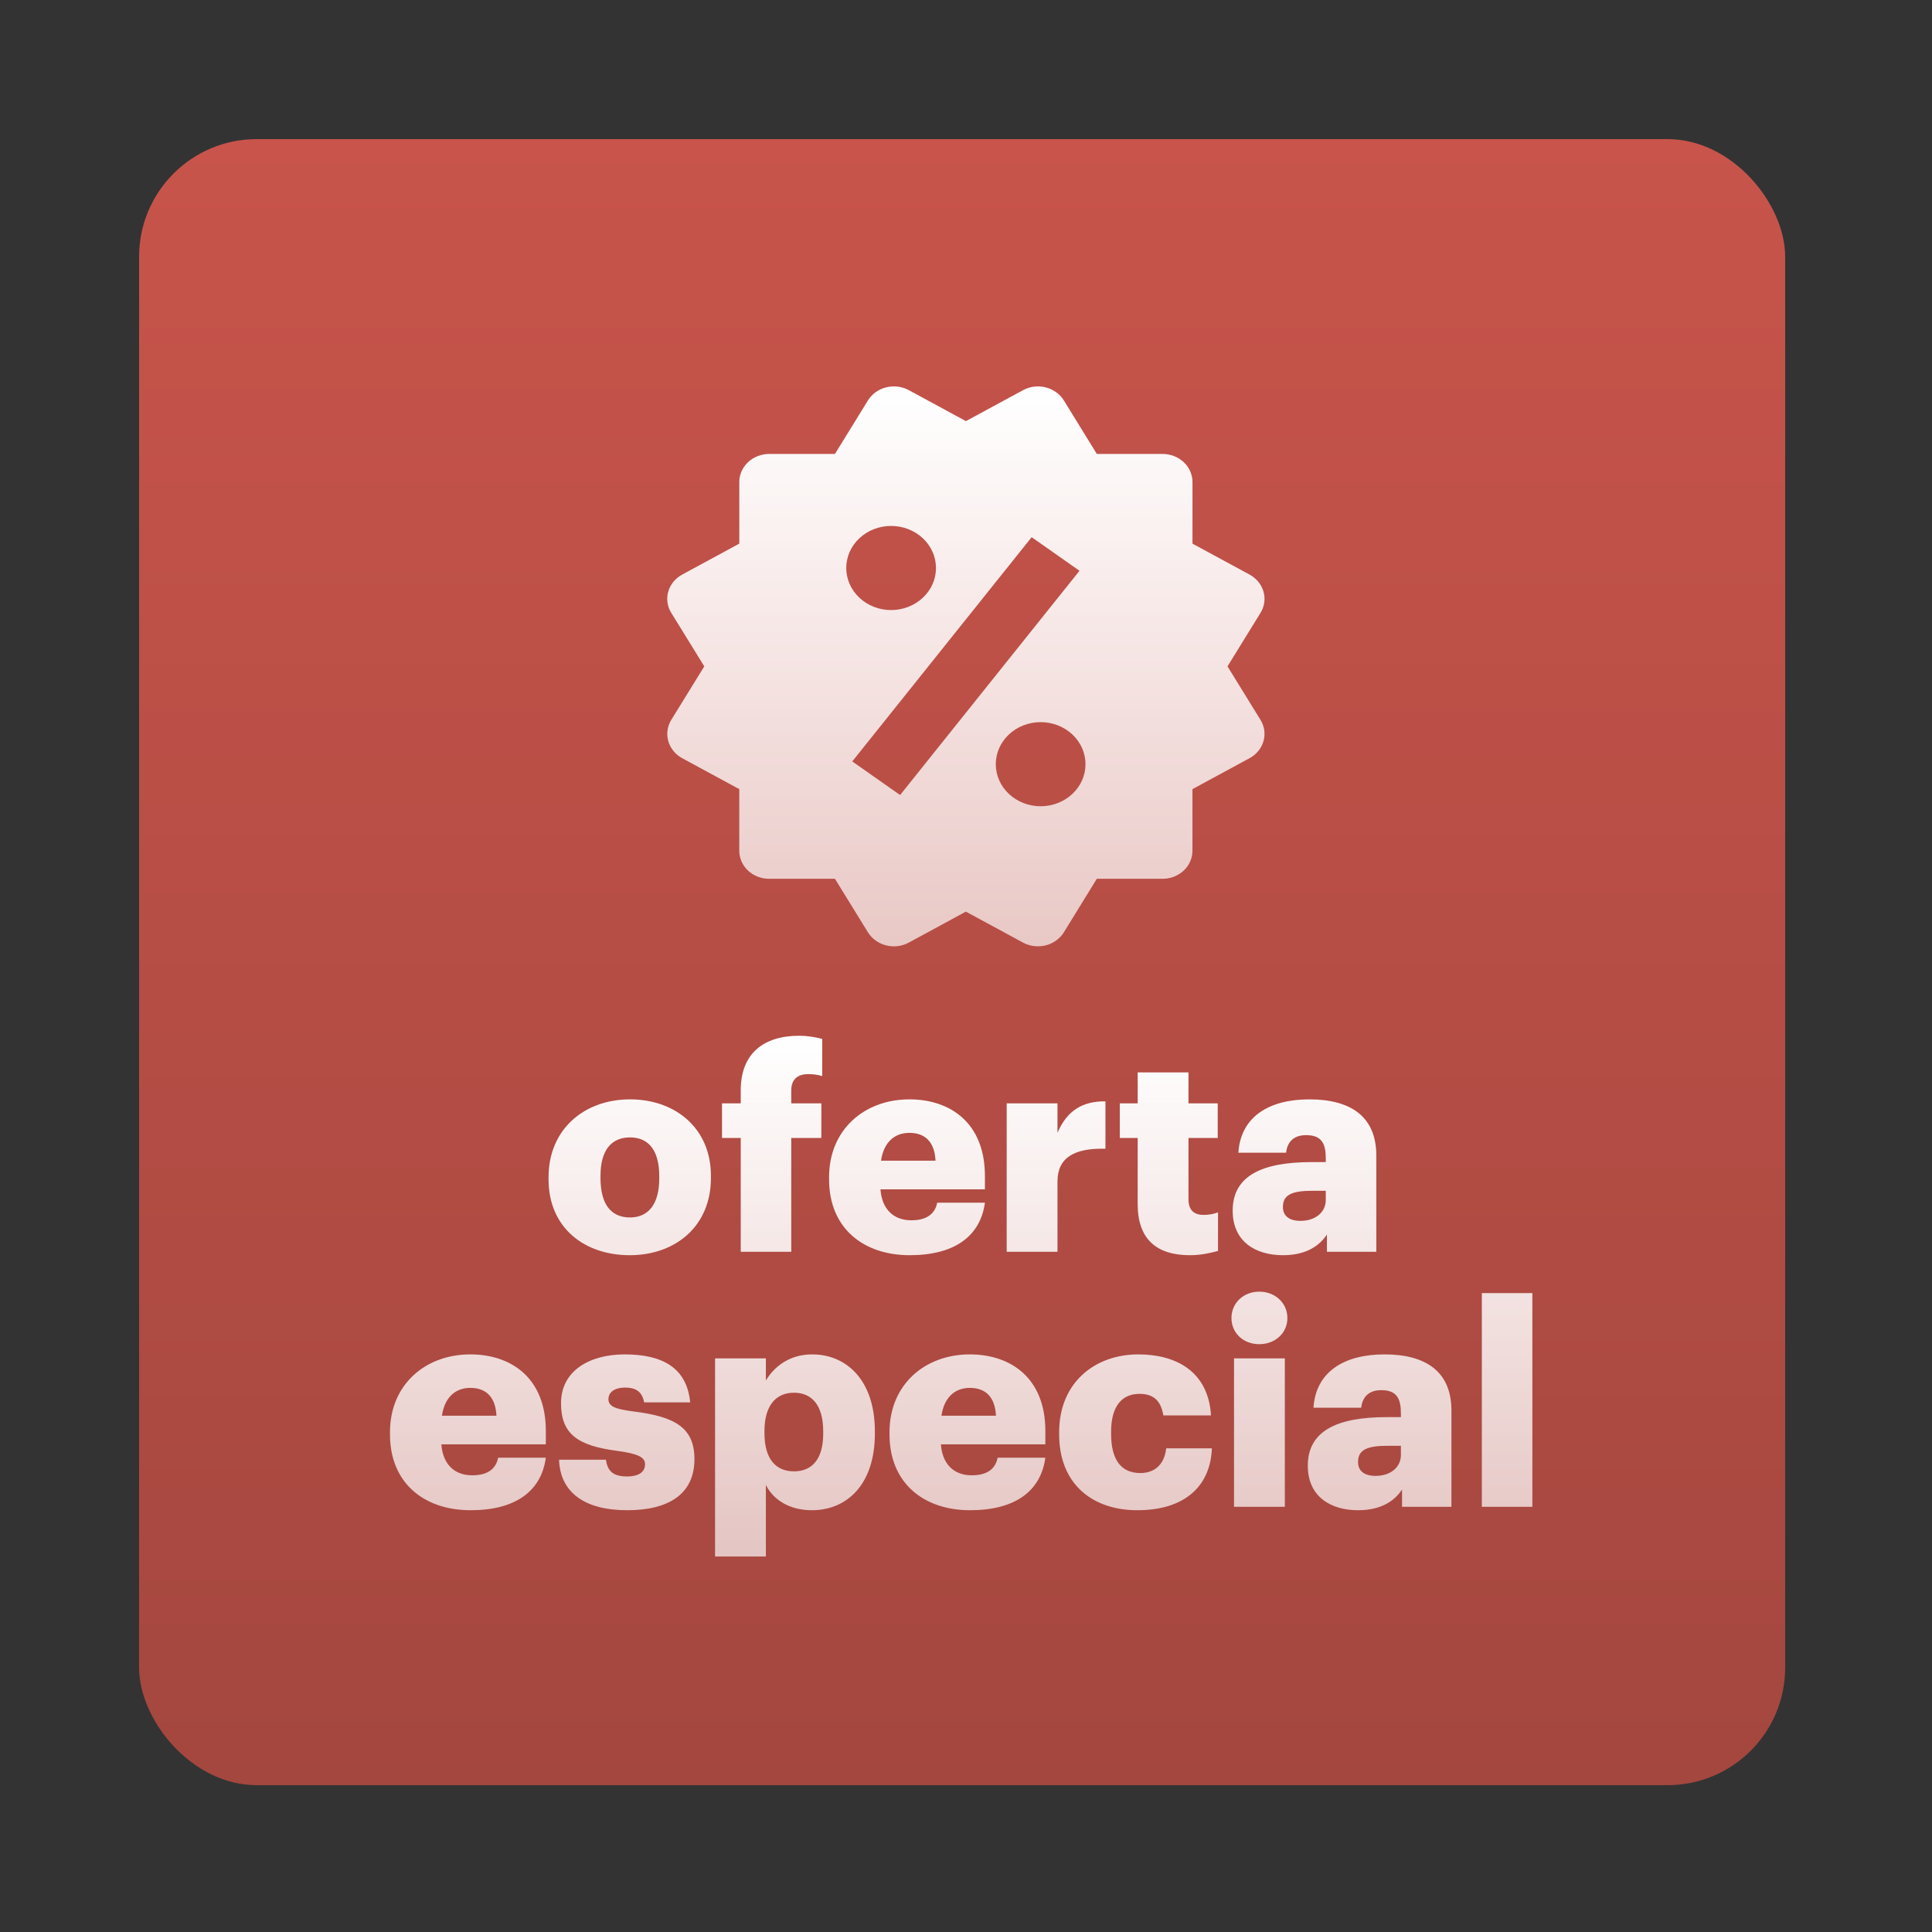 <svg width="250" height="250" viewBox="0 0 250 250" fill="none" xmlns="http://www.w3.org/2000/svg">
<rect x="0" y="0" width="250" height="250" fill="#333333" stroke="none"/>
<rect x="18" y="18" width="213" height="213" rx="15.214" fill="url(#paint0_linear_692_11)"/>
<path d="M81.525 157.538C83.985 157.538 85.308 155.701 85.308 152.506V152.212C85.308 148.98 84.022 147.18 81.525 147.18C79.064 147.18 77.704 148.906 77.704 152.139V152.432C77.704 155.738 78.99 157.538 81.525 157.538ZM81.488 162.423C75.574 162.423 70.983 158.824 70.983 152.616V152.322C70.983 146.151 75.574 142.258 81.525 142.258C87.438 142.258 91.993 146.041 91.993 152.139V152.432C91.993 158.677 87.401 162.423 81.488 162.423ZM95.852 161.982V147.253H93.428V142.772H95.852V141.083C95.852 136.308 98.827 134.03 103.382 134.03C104.594 134.03 105.512 134.214 106.394 134.434V139.246C105.916 139.099 105.329 138.989 104.594 138.989C103.051 138.989 102.39 139.834 102.39 141.083V142.772H106.284V147.253H102.39V161.982H95.852ZM117.715 162.423C111.691 162.423 107.283 158.897 107.283 152.616V152.322C107.283 146.151 111.875 142.258 117.678 142.258C122.931 142.258 127.448 145.27 127.448 152.175V153.902H113.931C114.115 156.436 115.584 157.905 117.935 157.905C120.102 157.905 121.021 156.914 121.278 155.628H127.448C126.861 159.962 123.518 162.423 117.715 162.423ZM114.005 150.192H121.057C120.947 147.878 119.808 146.592 117.678 146.592C115.695 146.592 114.335 147.878 114.005 150.192ZM130.264 161.982V142.772H136.839V146.592C138.051 143.727 140.071 142.478 143.046 142.515V148.649C139.043 148.539 136.839 149.788 136.839 152.873V161.982H130.264ZM153.974 162.423C149.64 162.423 147.215 160.33 147.215 155.812V147.253H144.901V142.772H147.215V138.768H153.79V142.772H157.573V147.253H153.79V155.187C153.79 156.583 154.488 157.207 155.737 157.207C156.472 157.207 157.023 157.097 157.61 156.877V161.872C156.765 162.093 155.517 162.423 153.974 162.423ZM166.01 162.423C162.557 162.423 159.508 160.734 159.508 156.656C159.508 152.139 163.328 150.375 169.719 150.375H171.556V149.935C171.556 148.098 171.115 146.886 169.021 146.886C167.222 146.886 166.561 147.951 166.414 149.163H160.243C160.537 144.535 164.173 142.258 169.426 142.258C174.715 142.258 178.094 144.425 178.094 149.531V161.982H171.703V159.742C170.785 161.138 169.095 162.423 166.01 162.423ZM168.287 157.979C170.16 157.979 171.556 156.914 171.556 155.261V154.085H169.83C167.185 154.085 166.01 154.6 166.01 156.179C166.01 157.281 166.744 157.979 168.287 157.979ZM60.897 195.423C54.873 195.423 50.465 191.897 50.465 185.616V185.322C50.465 179.151 55.056 175.258 60.86 175.258C66.112 175.258 70.63 178.27 70.63 185.175V186.902H57.113C57.297 189.436 58.766 190.905 61.117 190.905C63.284 190.905 64.202 189.914 64.46 188.628H70.63C70.043 192.962 66.7 195.423 60.897 195.423ZM57.187 183.192H64.239C64.129 180.878 62.99 179.592 60.86 179.592C58.876 179.592 57.517 180.878 57.187 183.192ZM81.155 195.423C75.682 195.423 72.487 193.146 72.34 188.885H78.4C78.621 190.281 79.245 191.052 81.118 191.052C82.735 191.052 83.469 190.428 83.469 189.473C83.469 188.555 82.551 188.114 79.906 187.746C74.764 187.085 72.597 185.579 72.597 181.576C72.597 177.315 76.38 175.258 80.825 175.258C85.563 175.258 88.869 176.874 89.309 181.465H83.359C83.102 180.18 82.404 179.555 80.898 179.555C79.466 179.555 78.731 180.18 78.731 181.061C78.731 181.98 79.612 182.347 81.963 182.641C87.289 183.302 89.86 184.698 89.86 188.812C89.86 193.366 86.481 195.423 81.155 195.423ZM92.529 201.41V175.772H99.104V178.637C100.206 176.801 102.189 175.258 105.091 175.258C109.572 175.258 113.208 178.637 113.208 185.212V185.506C113.208 192.117 109.572 195.423 105.054 195.423C102.152 195.423 100.059 194.064 99.104 192.154V201.41H92.529ZM102.74 190.391C105.201 190.391 106.523 188.665 106.523 185.506V185.212C106.523 181.833 105.054 180.217 102.74 180.217C100.353 180.217 98.92 181.943 98.92 185.175V185.469C98.92 188.738 100.353 190.391 102.74 190.391ZM125.534 195.423C119.511 195.423 115.103 191.897 115.103 185.616V185.322C115.103 179.151 119.694 175.258 125.498 175.258C130.75 175.258 135.268 178.27 135.268 185.175V186.902H121.751C121.935 189.436 123.404 190.905 125.755 190.905C127.922 190.905 128.84 189.914 129.097 188.628H135.268C134.68 192.962 131.338 195.423 125.534 195.423ZM121.825 183.192H128.877C128.767 180.878 127.628 179.592 125.498 179.592C123.514 179.592 122.155 180.878 121.825 183.192ZM147.156 195.423C141.426 195.423 137.055 192.081 137.055 185.616V185.322C137.055 178.931 141.647 175.258 147.303 175.258C152.005 175.258 156.339 177.315 156.706 183.155H150.536C150.242 181.355 149.36 180.364 147.45 180.364C145.136 180.364 143.777 182.016 143.777 185.249V185.543C143.777 188.885 145.063 190.611 147.56 190.611C149.397 190.611 150.682 189.51 150.903 187.416H156.816C156.633 192.264 153.364 195.423 147.156 195.423ZM159.682 194.982V175.772H166.257V194.982H159.682ZM162.951 173.936C160.894 173.936 159.351 172.503 159.351 170.556C159.351 168.61 160.894 167.14 162.951 167.14C165.008 167.14 166.587 168.61 166.587 170.556C166.587 172.503 165.008 173.936 162.951 173.936ZM175.73 195.423C172.278 195.423 169.229 193.734 169.229 189.656C169.229 185.139 173.049 183.375 179.44 183.375H181.277V182.935C181.277 181.098 180.836 179.886 178.742 179.886C176.942 179.886 176.281 180.951 176.134 182.163H169.964C170.257 177.535 173.894 175.258 179.146 175.258C184.436 175.258 187.815 177.425 187.815 182.531V194.982H181.424V192.742C180.505 194.138 178.816 195.423 175.73 195.423ZM178.008 190.979C179.881 190.979 181.277 189.914 181.277 188.261V187.085H179.55C176.906 187.085 175.73 187.6 175.73 189.179C175.73 190.281 176.465 190.979 178.008 190.979ZM191.75 194.982V167.324H198.288V194.982H191.75Z" fill="url(#paint1_linear_692_11)"/>
<path d="M158.838 86.229L163.109 79.308C163.622 78.475 163.762 77.486 163.497 76.557C163.232 75.627 162.585 74.835 161.697 74.353L154.307 70.349V62.369C154.307 61.407 153.9 60.484 153.174 59.804C152.448 59.124 151.464 58.742 150.438 58.742H141.93L137.663 51.817C137.148 50.986 136.304 50.379 135.315 50.127C134.824 50.002 134.312 49.97 133.808 50.032C133.303 50.094 132.818 50.25 132.378 50.49L124.988 54.494L117.599 50.486C116.71 50.005 115.654 49.875 114.663 50.124C113.672 50.373 112.827 50.98 112.314 51.813L108.042 58.742H99.534C98.508 58.742 97.524 59.124 96.799 59.804C96.073 60.484 95.665 61.407 95.665 62.369V70.345L88.276 74.35C87.835 74.588 87.448 74.905 87.139 75.283C86.829 75.661 86.602 76.093 86.471 76.554C86.339 77.014 86.306 77.495 86.374 77.968C86.441 78.44 86.608 78.896 86.864 79.308L91.135 86.229L86.864 93.15C86.353 93.983 86.214 94.972 86.478 95.901C86.742 96.83 87.387 97.623 88.272 98.108L95.662 102.113V110.089C95.662 111.051 96.069 111.974 96.795 112.654C97.52 113.334 98.504 113.716 99.531 113.716H108.042L112.314 120.644C112.656 121.193 113.145 121.649 113.733 121.967C114.32 122.285 114.986 122.454 115.664 122.458C116.337 122.458 117.007 122.291 117.602 121.968L124.984 117.964L132.374 121.968C133.263 122.449 134.318 122.579 135.309 122.331C136.299 122.083 137.145 121.476 137.659 120.644L141.927 113.716H150.434C151.461 113.716 152.445 113.334 153.17 112.654C153.896 111.974 154.303 111.051 154.303 110.089V102.113L161.693 98.108C162.133 97.87 162.519 97.552 162.828 97.174C163.137 96.796 163.364 96.364 163.495 95.903C163.626 95.443 163.659 94.963 163.593 94.49C163.526 94.018 163.36 93.562 163.105 93.15L158.838 86.229ZM115.312 68.056C116.852 68.057 118.328 68.631 119.417 69.652C120.505 70.673 121.116 72.057 121.115 73.501C121.115 74.944 120.503 76.329 119.414 77.349C118.325 78.369 116.848 78.942 115.308 78.942C113.769 78.941 112.292 78.367 111.204 77.346C110.115 76.325 109.504 74.941 109.505 73.497C109.505 72.054 110.117 70.67 111.206 69.649C112.296 68.629 113.772 68.056 115.312 68.056ZM116.473 102.878L110.282 98.529L133.496 69.511L139.686 73.86L116.473 102.878ZM134.657 104.329C133.894 104.329 133.14 104.188 132.435 103.914C131.731 103.64 131.091 103.239 130.552 102.734C130.013 102.228 129.586 101.628 129.295 100.967C129.003 100.307 128.853 99.599 128.853 98.885C128.854 98.17 129.004 97.462 129.296 96.802C129.588 96.141 130.016 95.542 130.555 95.036C131.094 94.531 131.734 94.13 132.439 93.857C133.143 93.584 133.898 93.443 134.661 93.444C136.2 93.444 137.677 94.018 138.765 95.039C139.854 96.06 140.465 97.445 140.464 98.888C140.464 100.332 139.851 101.716 138.762 102.736C137.673 103.757 136.197 104.329 134.657 104.329Z" fill="url(#paint2_linear_692_11)"/>
<defs>
<linearGradient id="paint0_linear_692_11" x1="124.5" y1="18" x2="124.5" y2="231" gradientUnits="userSpaceOnUse">
<stop stop-color="#C8544B"/>
<stop offset="1" stop-color="#A4473F"/>
</linearGradient>
<linearGradient id="paint1_linear_692_11" x1="124.981" y1="133.982" x2="124.981" y2="199.818" gradientUnits="userSpaceOnUse">
<stop stop-color="white"/>
<stop offset="1" stop-color="white" stop-opacity="0.69"/>
</linearGradient>
<linearGradient id="paint2_linear_692_11" x1="124.984" y1="50" x2="124.984" y2="122.458" gradientUnits="userSpaceOnUse">
<stop stop-color="white"/>
<stop offset="1" stop-color="white" stop-opacity="0.69"/>
</linearGradient>
</defs>
</svg>
